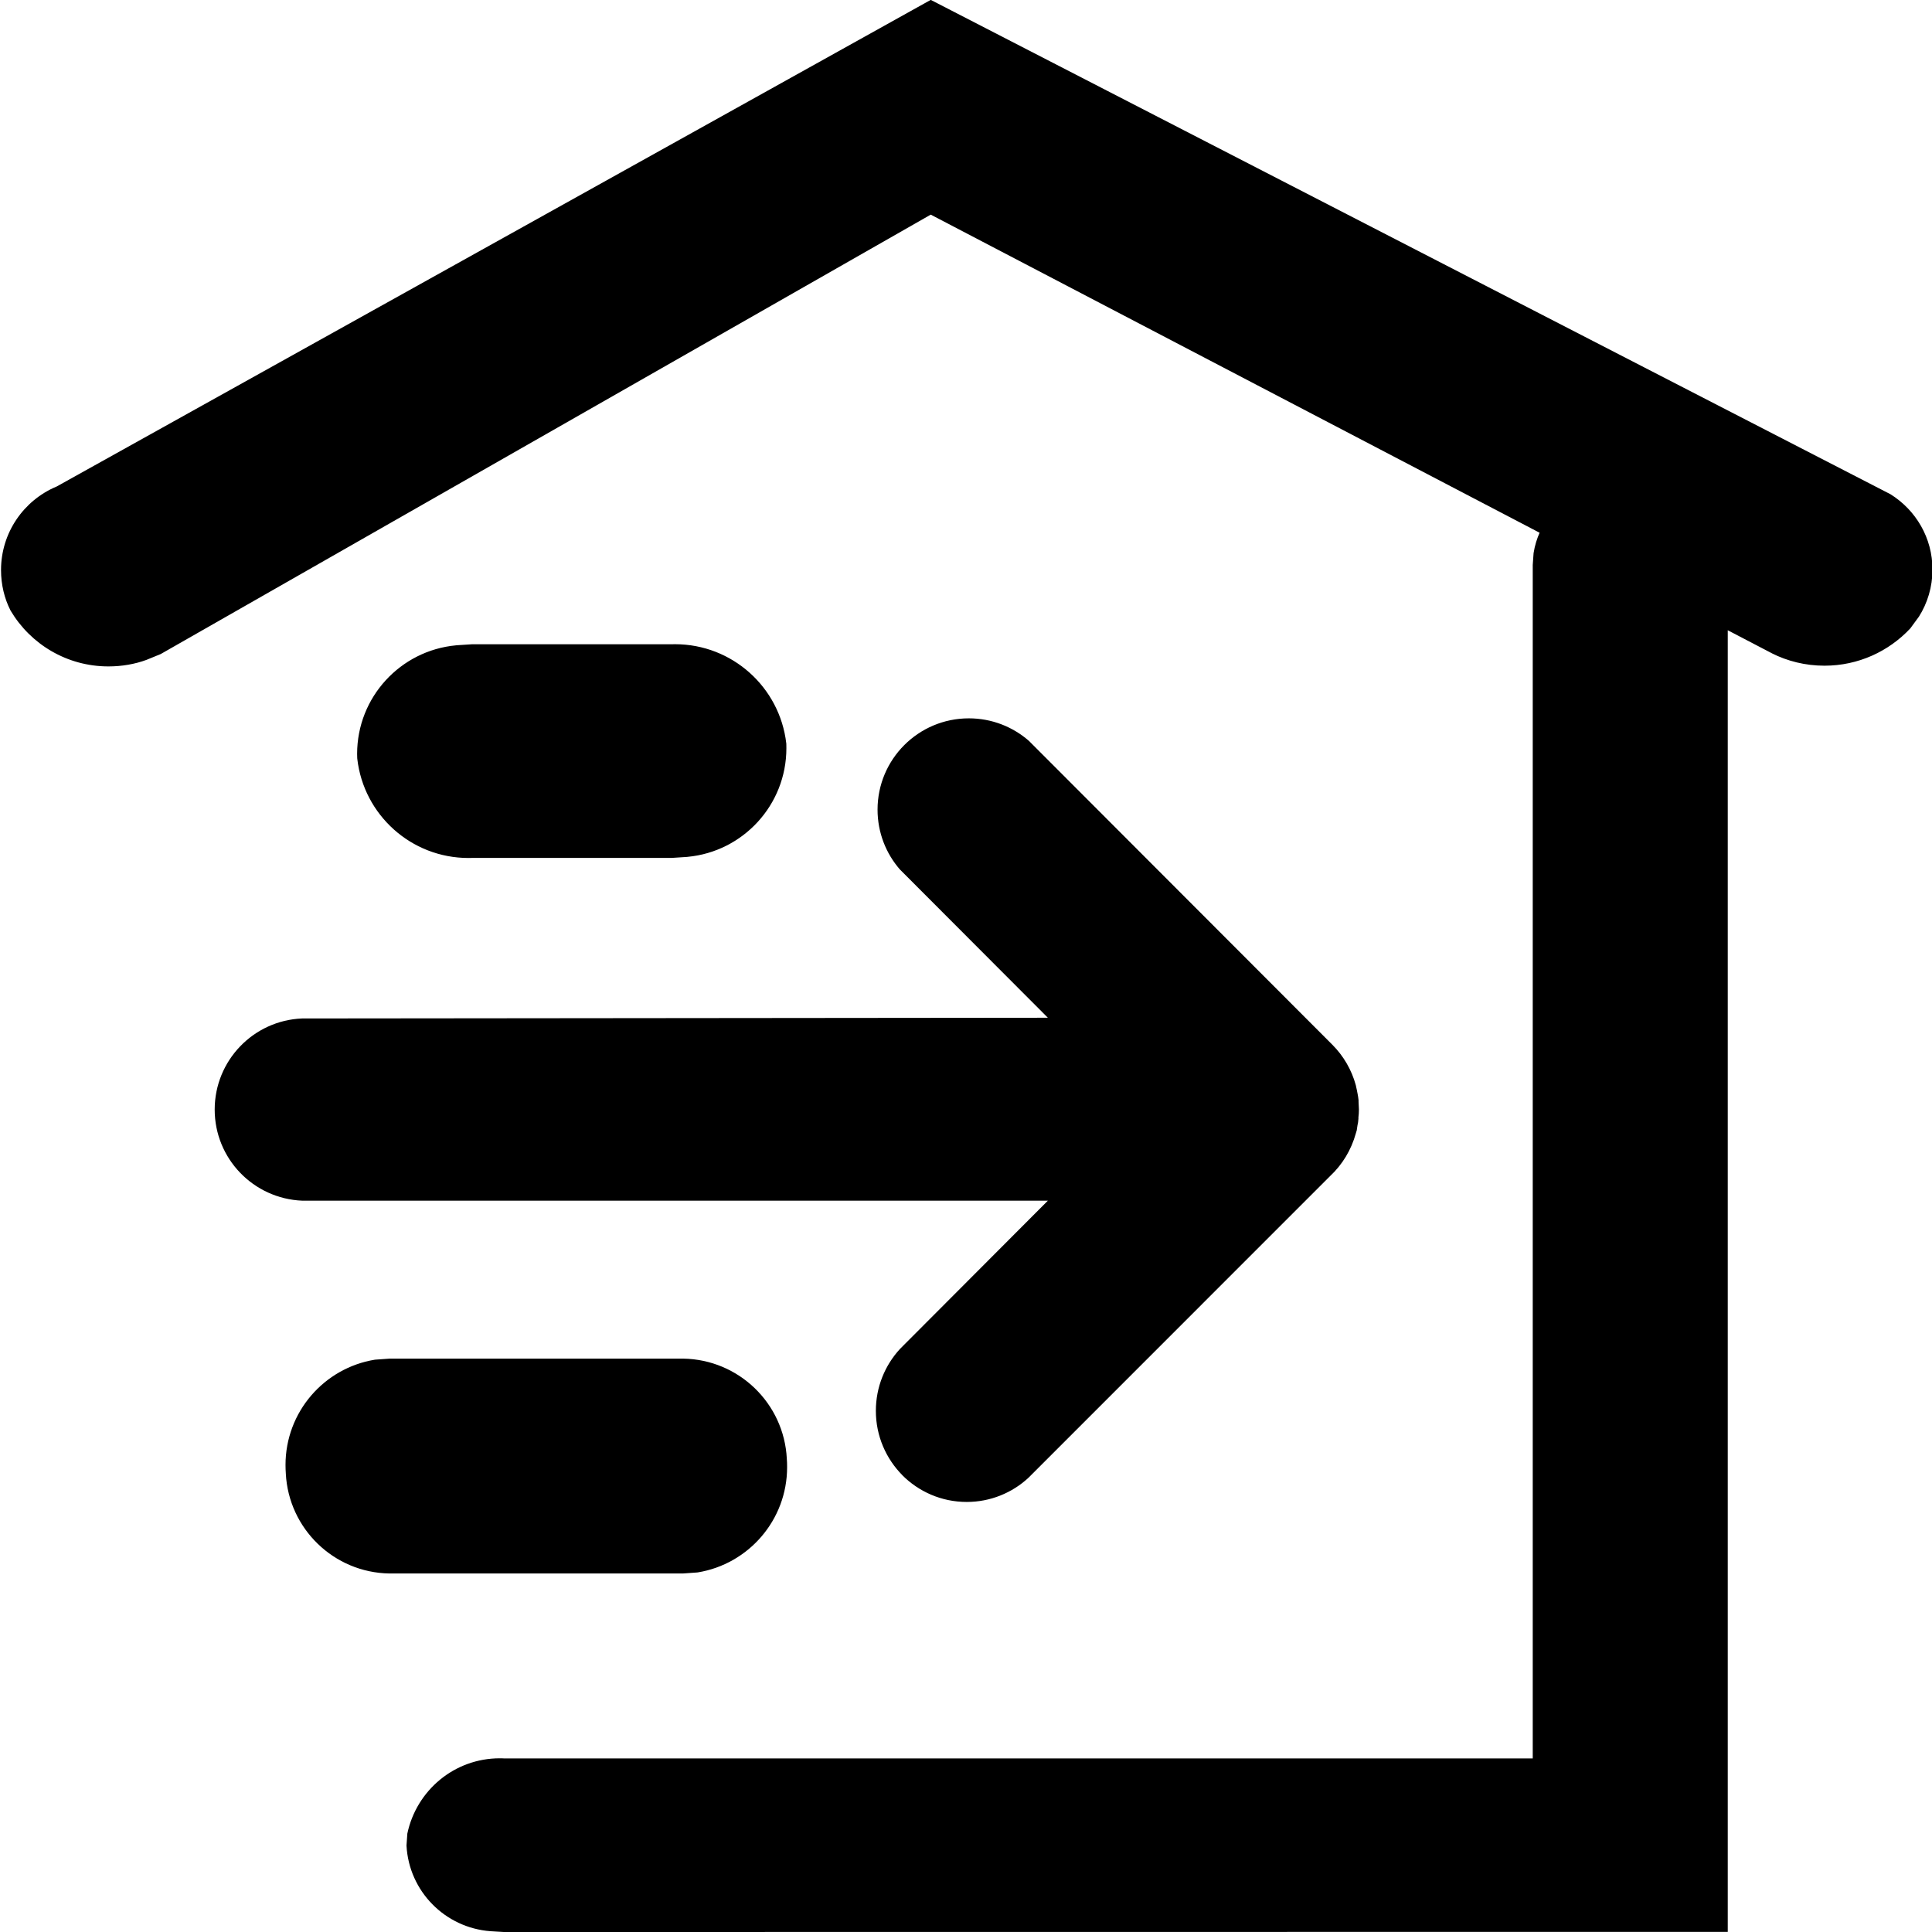 <!-- Generated by IcoMoon.io -->
<svg version="1.1" xmlns="http://www.w3.org/2000/svg" width="32" height="32" viewBox="0 0 32 32">
<title>ruzhu</title>
<path d="M8.343 32l-0.219-0.013c-0.755-0.057-1.351-0.664-1.391-1.418l-0-0.004 0.014-0.196c0.152-0.716 0.78-1.246 1.531-1.246 0.023 0 0.046 0 0.069 0.002l-0.003-0h17.043v-19.768l0.014-0.196c0.020-0.126 0.055-0.239 0.103-0.345l-0.003 0.008-10.085-5.269-12.754 7.278-0.237 0.097c-0.187 0.069-0.404 0.108-0.629 0.108-0.688 0-1.29-0.369-1.618-0.92l-0.005-0.009c-0.099-0.194-0.156-0.424-0.156-0.667 0-0.62 0.376-1.152 0.912-1.38l0.010-0.004 14.477-8.060 15.896 8.188c0.421 0.263 0.696 0.723 0.696 1.248 0 0.287-0.083 0.556-0.226 0.782l0.004-0.006-0.146 0.199c-0.356 0.38-0.861 0.617-1.421 0.617-0.316 0-0.614-0.075-0.877-0.208l0.011 0.005-0.736-0.384v21.559zM6.452 26.062c-0.923-0.014-1.671-0.742-1.718-1.655l-0-0.004c-0.003-0.042-0.005-0.090-0.005-0.139 0-0.878 0.64-1.606 1.479-1.743l0.010-0.001 0.237-0.017h4.859c0.923 0.014 1.671 0.742 1.718 1.655l0 0.004c0.004 0.042 0.005 0.090 0.005 0.139 0 0.878-0.641 1.606-1.48 1.743l-0.010 0.001-0.237 0.017zM14.949 24.437c-0.273-0.274-0.442-0.652-0.442-1.069 0-0.395 0.151-0.755 0.399-1.025l-0.001 0.001 2.451-2.457h-12.35c-0.808-0.033-1.45-0.696-1.45-1.509s0.642-1.476 1.447-1.509l0.003-0 12.35-0.012-2.451-2.456c-0.23-0.264-0.37-0.611-0.37-0.991 0-0.835 0.677-1.512 1.512-1.512 0.38 0 0.727 0.14 0.993 0.371l-0.002-0.002 5.032 5.039c0.182 0.183 0.317 0.413 0.387 0.67l0.002 0.011 0.015 0.068 0.012 0.062c0.006 0.030 0.012 0.067 0.016 0.105l0 0.005v0.020c0 0.045 0.006 0.085 0.006 0.128-0 0.048-0.003 0.095-0.009 0.141l0.001-0.006v0.019c-0.002 0.041-0.008 0.079-0.017 0.116l0.001-0.004-0.009 0.059c0 0.024-0.012 0.044-0.017 0.069-0.078 0.282-0.227 0.523-0.427 0.71l-0.001 0.001-4.998 4.999c-0.267 0.246-0.626 0.398-1.020 0.398-0.417 0-0.795-0.17-1.068-0.444l-0-0zM7.814 14.21c-0.016 0.001-0.035 0.001-0.054 0.001-0.952 0-1.736-0.717-1.842-1.641l-0.001-0.009c-0.001-0.022-0.002-0.048-0.002-0.074 0-0.94 0.718-1.712 1.636-1.798l0.007-0.001 0.26-0.017h3.309c0.015-0 0.034-0.001 0.052-0.001 0.952 0 1.737 0.717 1.844 1.641l0.001 0.009c0.001 0.022 0.001 0.047 0.001 0.073 0 0.94-0.718 1.713-1.636 1.799l-0.007 0.001-0.261 0.017z"></path>
</svg>
